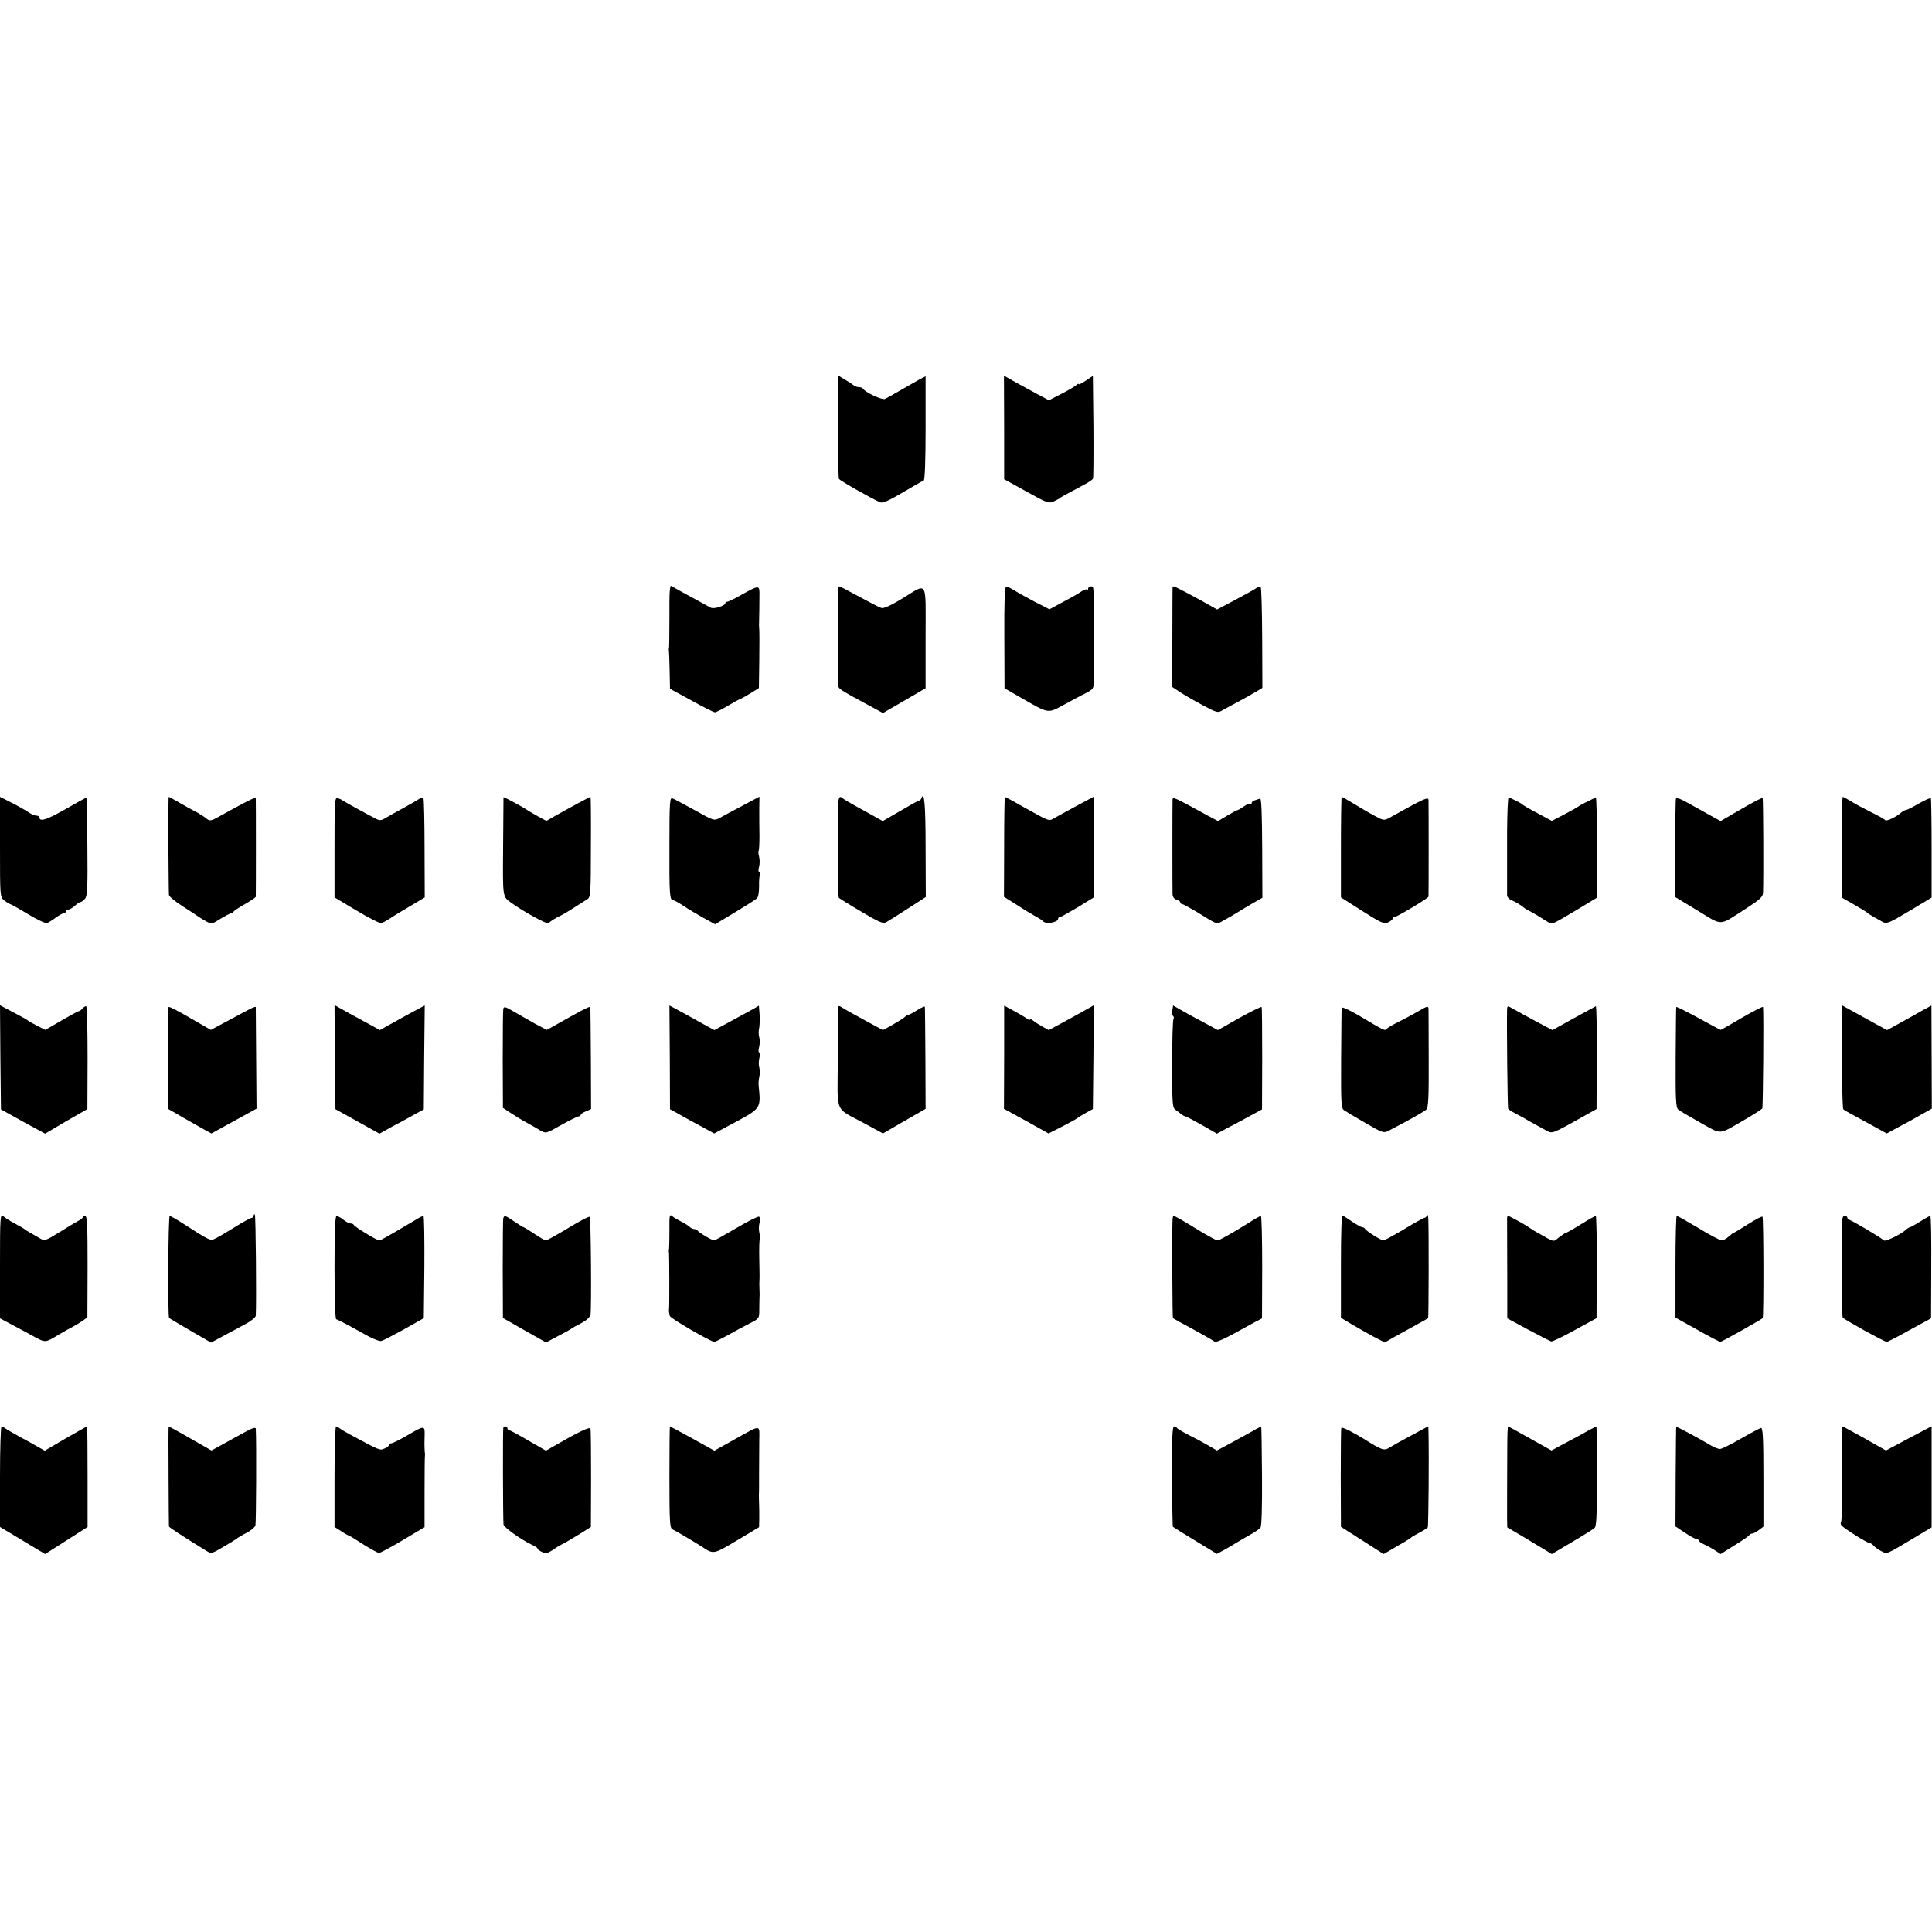 <?xml version="1.0" standalone="no"?>
<!DOCTYPE svg PUBLIC "-//W3C//DTD SVG 20010904//EN"
 "http://www.w3.org/TR/2001/REC-SVG-20010904/DTD/svg10.dtd">
<svg version="1.0" xmlns="http://www.w3.org/2000/svg"
 width="1028pt" height="1028pt" viewBox="0 0 1028 1028"
 preserveAspectRatio="xMidYMid meet">
<g transform="translate(0,1028) scale(0.1,-0.1)"
fill="#000000" stroke="none">
<path d="M4459 8258 c-4 -134 0 -518 5 -526 6 -10 179 -108 220 -125 13 -5 46
9 120 53 55 33 105 61 111 63 6 2 10 107 10 279 l0 276 -29 -15 c-15 -8 -60
-34 -100 -57 -39 -23 -79 -45 -88 -49 -17 -6 -109 38 -116 55 -2 4 -11 8 -21
8 -9 0 -21 4 -26 8 -6 5 -27 19 -47 31 l-38 23 -1 -24z"/>
<path d="M5343 8005 l0 -275 118 -65 c109 -61 119 -65 146 -53 15 7 30 15 33
18 5 5 25 16 123 68 27 14 51 30 53 36 2 6 3 132 2 279 l-3 267 -37 -25 c-21
-14 -38 -23 -38 -19 0 4 -8 1 -17 -8 -10 -8 -46 -29 -80 -46 l-62 -32 -58 31
c-32 17 -86 47 -119 65 l-62 35 1 -276z"/>
<path d="M3562 7008 c0 -90 -1 -167 -2 -173 -1 -5 -2 -12 -1 -15 1 -3 3 -50 4
-105 l2 -100 114 -62 c62 -35 119 -63 125 -63 6 0 36 15 66 33 30 18 63 36 72
39 9 4 34 18 56 32 l40 25 2 143 c1 79 1 154 0 168 -1 14 -2 30 -1 35 1 22 2
132 2 162 -1 39 -7 38 -96 -12 -38 -22 -73 -38 -77 -37 -5 1 -8 -1 -8 -6 0
-15 -62 -35 -79 -25 -9 5 -56 31 -106 58 -49 26 -95 52 -102 57 -9 7 -12 -30
-11 -154z"/>
<path d="M4459 7143 c-1 -25 -1 -473 0 -503 1 -26 -3 -23 193 -129 l46 -25
114 66 113 66 0 271 c0 314 15 291 -128 204 -58 -35 -95 -52 -107 -48 -11 3
-64 31 -118 60 -55 30 -102 55 -106 55 -3 0 -6 -8 -7 -17z"/>
<path d="M5344 6889 l1 -271 90 -52 c148 -85 139 -83 226 -36 41 22 93 51 117
62 39 21 42 25 42 65 1 24 1 117 1 208 0 306 0 295 -16 295 -8 0 -15 -5 -15
-12 0 -6 -3 -8 -6 -5 -4 4 -19 -2 -33 -12 -14 -10 -58 -35 -97 -55 l-70 -38
-80 41 c-43 23 -92 50 -109 61 -16 10 -35 19 -41 19 -8 1 -11 -77 -10 -270z"/>
<path d="M6239 7153 c0 -5 -1 -125 -1 -268 l-1 -260 39 -26 c21 -14 76 -46
121 -70 80 -43 83 -43 110 -27 15 9 53 29 83 45 30 16 71 39 91 51 l36 22 -1
264 c-1 145 -4 268 -8 272 -4 4 -13 2 -20 -3 -7 -6 -58 -34 -112 -63 l-100
-53 -30 17 c-68 39 -194 106 -200 106 -3 0 -6 -3 -7 -7z"/>
<path d="M0 5774 c0 -263 0 -266 22 -285 13 -10 26 -18 30 -19 4 0 47 -24 95
-53 49 -30 95 -51 103 -49 8 3 29 16 46 29 17 12 36 23 42 23 7 0 12 5 12 10
0 6 6 10 13 10 7 0 23 9 35 20 12 11 25 20 30 20 5 0 16 8 24 18 13 14 15 58
13 277 -1 143 -3 261 -3 262 -1 1 -52 -27 -113 -62 -100 -57 -139 -70 -139
-44 0 5 -7 9 -16 9 -9 0 -28 8 -42 18 -15 10 -55 33 -89 50 l-63 32 0 -266z"/>
<path d="M896 5787 c1 -138 2 -259 3 -268 0 -9 34 -37 74 -62 39 -25 77 -50
82 -54 6 -4 24 -16 41 -25 29 -16 31 -16 77 13 26 16 51 29 56 29 5 0 11 4 13
8 2 5 29 23 61 41 31 18 57 36 58 39 1 10 1 515 0 525 -1 8 -57 -21 -194 -97
-40 -23 -51 -25 -64 -15 -16 14 -47 33 -73 46 -8 4 -41 22 -72 40 -31 18 -58
33 -60 33 -2 0 -2 -114 -2 -253z"/>
<path d="M1780 5772 l0 -267 117 -70 c65 -39 124 -69 132 -67 7 2 26 12 40 21
14 10 63 40 109 67 l82 49 -1 260 c0 143 -3 263 -6 268 -3 4 -15 2 -26 -6 -12
-8 -49 -29 -82 -47 -33 -18 -74 -41 -91 -51 -26 -16 -34 -16 -55 -5 -54 28
-165 89 -174 96 -5 4 -18 10 -27 13 -17 6 -18 -11 -18 -261z"/>
<path d="M2679 6038 c0 -2 -1 -120 -2 -263 -2 -277 -4 -264 45 -300 60 -44
192 -116 197 -108 7 10 38 29 66 42 11 5 43 24 72 43 28 18 59 38 69 44 16 10
18 32 18 277 1 147 0 267 -2 267 -4 0 -119 -62 -191 -103 l-44 -25 -46 25
c-25 14 -50 29 -56 33 -21 15 -125 71 -126 68z"/>
<path d="M3562 5782 c-1 -261 1 -292 20 -292 5 0 29 -13 53 -29 23 -16 71 -44
106 -64 l64 -35 105 63 c58 35 111 68 117 75 8 6 12 33 12 64 -1 30 2 59 5 65
4 6 3 11 -3 11 -6 0 -7 11 -2 28 4 15 4 39 0 54 -4 15 -5 29 -2 31 2 3 4 38 4
79 -1 40 -1 104 -1 141 l1 68 -90 -48 c-49 -26 -104 -55 -121 -65 -31 -16 -31
-16 -133 41 -57 31 -110 60 -119 63 -14 6 -16 -19 -16 -250z"/>
<path d="M4459 5973 c-3 -246 -1 -465 5 -471 4 -3 57 -37 119 -73 92 -55 115
-65 131 -57 11 6 63 39 116 73 l96 62 -1 261 c0 229 -7 307 -22 265 -3 -7 -8
-13 -13 -13 -4 0 -49 -25 -100 -55 l-93 -54 -41 23 c-22 12 -68 38 -101 56
-33 18 -64 36 -69 41 -21 19 -26 7 -27 -58z"/>
<path d="M5343 5774 l-1 -266 67 -42 c36 -24 82 -51 101 -62 19 -10 37 -22 40
-26 13 -17 80 -7 80 13 0 5 4 9 9 9 5 0 48 24 95 52 l86 53 0 268 0 268 -84
-45 c-46 -25 -100 -54 -119 -65 -39 -22 -23 -27 -175 57 -50 29 -94 52 -95 52
-2 0 -4 -120 -4 -266z"/>
<path d="M6239 6023 c-1 -24 -1 -472 0 -501 1 -15 9 -26 21 -29 11 -3 20 -9
20 -14 0 -5 4 -9 9 -9 4 0 36 -17 70 -37 127 -78 112 -73 151 -51 19 10 51 28
71 41 19 12 58 35 85 51 l51 29 -1 266 c-1 173 -4 265 -11 262 -5 -2 -18 -6
-27 -9 -10 -2 -18 -9 -18 -15 0 -6 -3 -7 -6 -4 -4 4 -19 -2 -34 -13 -16 -11
-31 -20 -34 -20 -3 0 -28 -13 -55 -29 l-50 -30 -43 23 c-200 109 -198 108
-199 89z"/>
<path d="M7135 5773 l0 -268 113 -72 c101 -64 116 -71 138 -61 13 6 24 15 24
20 0 4 4 8 9 8 13 0 181 101 182 109 1 8 1 491 0 514 -1 19 -24 8 -207 -94
-30 -16 -32 -16 -85 13 -30 16 -79 45 -110 64 -31 19 -58 34 -60 34 -2 0 -4
-120 -4 -267z"/>
<path d="M8019 5851 c0 -105 0 -220 0 -256 0 -36 0 -72 0 -80 1 -9 11 -20 24
-25 25 -11 59 -32 67 -41 3 -3 12 -8 20 -12 8 -4 33 -18 55 -31 22 -14 47 -30
56 -35 17 -11 17 -11 158 73 l99 60 0 268 c-1 147 -3 266 -7 265 -34 -16 -87
-43 -91 -47 -3 -3 -36 -22 -74 -42 l-69 -36 -76 41 c-42 22 -78 43 -81 47 -3
3 -18 12 -35 20 -16 8 -33 16 -37 18 -5 2 -8 -82 -9 -187z"/>
<path d="M8918 6033 c-3 -4 -4 -125 -4 -268 l1 -259 119 -72 c135 -82 109 -83
254 10 76 49 92 64 93 85 3 94 1 502 -2 505 -2 3 -54 -24 -114 -59 l-110 -64
-65 36 c-36 20 -88 49 -117 65 -28 16 -53 25 -55 21z"/>
<path d="M9800 5772 l0 -268 68 -39 c37 -21 69 -41 72 -45 5 -5 39 -25 78 -46
22 -11 35 -5 142 59 l118 71 0 260 c0 144 -2 264 -4 268 -3 4 -31 -9 -63 -27
-33 -19 -64 -35 -69 -35 -6 0 -17 -6 -24 -12 -26 -24 -80 -50 -87 -42 -3 5
-37 24 -76 43 -38 19 -87 45 -107 58 -21 13 -40 23 -43 23 -3 0 -5 -121 -5
-268z"/>
<path d="M2 4654 l3 -277 117 -65 118 -64 112 66 113 65 1 271 c0 149 -3 273
-7 275 -3 3 -12 -2 -19 -10 -7 -8 -16 -15 -20 -15 -5 0 -46 -23 -93 -50 l-86
-50 -43 22 c-24 12 -45 24 -48 27 -3 4 -38 23 -78 44 l-72 38 2 -277z"/>
<path d="M897 4922 c-2 -4 -3 -128 -2 -275 l1 -268 79 -46 c44 -25 96 -54 115
-65 l35 -19 120 66 120 66 -2 267 c-1 147 -2 270 -2 274 -1 3 -20 -4 -43 -17
-24 -12 -77 -41 -120 -64 l-76 -41 -111 64 c-61 36 -112 62 -114 58z"/>
<path d="M1782 4655 l3 -277 117 -65 117 -65 63 35 c35 18 88 47 118 64 l55
30 2 276 3 277 -68 -36 c-37 -20 -90 -50 -119 -66 l-52 -29 -43 24 c-24 13
-78 43 -121 66 l-77 43 2 -277z"/>
<path d="M2678 4912 c-2 -9 -3 -132 -3 -272 l1 -255 40 -26 c21 -14 59 -38 84
-51 25 -14 59 -33 75 -43 30 -17 30 -17 111 29 45 25 87 46 93 46 6 0 11 3 11
8 0 4 12 13 28 19 l27 12 -1 268 c-1 148 -2 271 -3 275 -1 6 -55 -22 -194
-101 l-38 -21 -62 33 c-34 19 -85 48 -114 65 -44 26 -52 28 -55 14z"/>
<path d="M3564 4654 l1 -276 40 -22 c22 -13 75 -42 118 -65 l77 -42 118 63
c130 70 131 73 119 188 -2 14 0 36 3 50 4 14 4 36 0 50 -4 14 -3 37 1 53 4 15
4 27 -1 27 -5 0 -5 12 -1 28 4 15 5 38 1 52 -4 14 -4 35 -1 47 3 12 4 45 3 72
l-4 50 -31 -18 c-18 -10 -71 -39 -119 -65 l-87 -47 -53 29 c-29 16 -83 46
-119 66 l-67 36 2 -276z"/>
<path d="M4459 4909 c0 -13 -1 -136 -1 -273 -2 -288 -19 -247 139 -332 l101
-55 114 66 113 65 -1 268 c-1 147 -2 270 -3 275 0 4 -19 -4 -41 -18 -22 -14
-43 -25 -47 -25 -3 0 -14 -6 -22 -14 -9 -7 -38 -25 -64 -40 l-49 -27 -96 52
c-54 29 -107 59 -119 67 -22 13 -23 13 -24 -9z"/>
<path d="M5343 4655 l-1 -275 119 -65 118 -66 73 37 c40 21 75 40 78 43 3 3
23 16 45 28 l40 22 3 276 2 276 -57 -32 c-32 -18 -86 -48 -120 -66 l-63 -34
-32 18 c-18 10 -41 24 -50 32 -10 8 -18 11 -18 6 0 -4 -6 -3 -12 3 -7 5 -38
24 -69 41 l-56 30 0 -274z"/>
<path d="M6238 4905 c-3 -14 -1 -28 4 -31 4 -3 5 -10 2 -16 -4 -6 -7 -114 -7
-241 0 -215 1 -231 19 -243 10 -7 24 -18 31 -24 7 -5 16 -10 20 -10 4 0 44
-21 88 -46 l80 -46 50 27 c28 14 82 43 120 64 l70 38 1 269 c0 148 -1 272 -3
276 -2 3 -55 -23 -118 -58 l-115 -65 -77 42 c-43 22 -97 52 -119 65 l-42 24
-4 -25z"/>
<path d="M7139 4917 c-1 -6 -2 -129 -3 -272 -1 -233 0 -261 15 -272 10 -7 61
-38 114 -68 91 -53 97 -55 123 -42 119 62 189 102 201 113 11 10 14 62 13 266
0 139 -1 261 -1 271 -1 15 -8 14 -53 -13 -29 -17 -78 -43 -108 -58 -30 -15
-58 -31 -62 -37 -8 -11 -11 -10 -150 73 -52 30 -89 47 -89 39z"/>
<path d="M8019 4907 c-2 -94 2 -521 6 -527 3 -4 19 -15 37 -24 18 -9 56 -30
83 -46 28 -15 64 -36 82 -45 35 -18 25 -22 213 83 l55 31 1 275 c1 152 -1 274
-5 272 -3 -2 -57 -31 -119 -65 l-112 -62 -88 47 c-48 26 -102 55 -119 65 -33
19 -33 19 -34 -4z"/>
<path d="M8919 4922 c-1 -4 -2 -125 -3 -270 -1 -224 1 -265 14 -276 8 -7 61
-38 118 -70 118 -65 91 -67 240 19 45 26 85 52 89 57 4 8 8 501 4 540 -1 4
-51 -22 -112 -57 -60 -36 -112 -65 -113 -65 -2 0 -56 29 -120 64 -64 35 -117
61 -117 58z"/>
<path d="M9801 4908 c0 -13 0 -36 0 -53 1 -16 1 -37 1 -45 -4 -115 0 -426 6
-432 4 -4 27 -18 52 -31 25 -13 75 -41 112 -61 l67 -37 63 34 c35 18 89 48
120 66 l57 32 -1 275 -1 274 -51 -28 c-28 -16 -81 -46 -118 -66 l-67 -37 -68
37 c-37 20 -91 50 -120 66 l-52 29 0 -23z"/>
<path d="M0 3544 l0 -279 62 -33 c35 -18 88 -47 119 -64 61 -33 59 -34 134 12
28 16 59 34 70 39 11 6 34 19 50 30 l30 21 1 270 c0 218 -2 270 -13 270 -7 0
-13 -3 -13 -7 0 -5 -10 -13 -23 -19 -12 -6 -57 -33 -100 -60 -76 -47 -80 -48
-105 -33 -15 9 -38 22 -52 30 -14 8 -27 16 -30 19 -3 3 -25 16 -50 29 -25 13
-53 31 -62 39 -17 14 -18 1 -18 -264z"/>
<path d="M1350 3812 c0 -7 -5 -12 -10 -12 -6 0 -45 -21 -88 -48 -42 -26 -89
-54 -104 -61 -29 -15 -28 -15 -170 76 -37 24 -71 43 -75 43 -8 0 -11 -536 -3
-543 3 -3 54 -33 114 -68 l109 -63 61 33 c33 18 87 47 119 64 31 16 57 37 58
46 4 77 0 533 -5 538 -3 3 -6 1 -6 -5z"/>
<path d="M3562 3733 c0 -48 -1 -92 -2 -98 -1 -5 -2 -12 -1 -15 3 -7 3 -293 1
-305 -1 -5 -1 -13 0 -17 1 -5 3 -14 4 -20 1 -12 218 -138 237 -138 4 0 36 16
71 35 35 20 87 48 115 62 52 26 53 28 53 72 0 26 1 53 1 61 1 8 1 31 0 50 -1
19 -1 42 0 50 1 8 0 59 -1 113 -1 54 0 100 3 103 3 3 2 17 -2 32 -4 15 -4 39
0 54 4 16 3 30 -2 34 -5 3 -59 -24 -120 -60 -61 -36 -114 -66 -119 -66 -12 0
-84 43 -88 52 -2 4 -10 8 -17 8 -8 0 -20 6 -27 13 -7 6 -26 19 -43 27 -16 8
-38 20 -47 28 -15 13 -17 7 -16 -75z"/>
<path d="M7135 3543 l0 -275 55 -33 c30 -18 83 -48 116 -66 l62 -32 53 30 c30
17 81 45 114 63 33 18 62 34 64 36 3 3 4 462 1 529 -1 17 -4 24 -7 18 -2 -7
-9 -13 -13 -13 -5 0 -54 -27 -108 -60 -55 -33 -105 -60 -111 -60 -13 0 -94 51
-99 63 -2 4 -8 7 -14 7 -5 0 -28 13 -51 28 -23 16 -47 31 -52 34 -7 4 -10 -88
-10 -269z"/>
<path d="M1780 3535 c0 -162 4 -275 9 -275 5 0 57 -27 116 -60 71 -41 113 -59
125 -55 11 3 66 32 122 63 l103 58 3 272 c1 150 -1 272 -5 272 -5 0 -25 -10
-45 -23 -149 -88 -182 -107 -190 -107 -13 0 -132 72 -136 83 -2 4 -9 7 -16 7
-8 0 -25 9 -39 20 -14 11 -30 20 -36 20 -8 0 -11 -83 -11 -275z"/>
<path d="M2678 3798 c-2 -7 -3 -130 -3 -272 l1 -259 114 -65 115 -65 65 34
c36 19 67 36 70 39 3 3 26 16 52 29 28 15 48 33 50 45 6 37 2 515 -4 521 -4 4
-55 -23 -114 -59 -60 -36 -113 -66 -119 -66 -6 0 -34 16 -62 35 -29 19 -54 35
-57 35 -3 0 -25 14 -49 30 -51 34 -53 35 -59 18z"/>
<path d="M6239 3793 c-3 -62 -1 -524 2 -527 2 -2 51 -29 109 -60 58 -32 109
-61 113 -65 5 -5 45 12 90 36 45 25 100 55 122 67 l40 21 1 273 c0 149 -3 272
-7 272 -4 0 -36 -18 -70 -40 -99 -61 -151 -90 -161 -90 -6 0 -45 21 -87 46
-92 57 -140 84 -146 84 -3 0 -5 -8 -6 -17z"/>
<path d="M8019 3800 c0 -13 0 -110 1 -342 l0 -193 111 -60 c62 -33 117 -61
123 -63 6 -1 63 26 126 61 l115 63 1 272 c1 150 -2 272 -5 272 -4 0 -40 -20
-80 -45 -40 -25 -76 -45 -79 -45 -4 0 -20 -11 -37 -24 -32 -26 -20 -28 -116
26 -13 7 -31 18 -39 24 -18 14 -109 64 -115 64 -3 0 -5 -4 -6 -10z"/>
<path d="M8915 3539 l0 -270 115 -64 c63 -36 119 -65 124 -65 7 0 210 114 225
126 6 6 5 533 -1 540 -3 3 -38 -15 -77 -40 -39 -25 -74 -46 -77 -46 -2 0 -14
-9 -26 -20 -12 -11 -29 -20 -37 -20 -9 0 -64 29 -123 65 -60 36 -111 65 -116
65 -4 0 -7 -122 -7 -271z"/>
<path d="M9799 3703 c0 -60 0 -115 0 -123 0 -8 0 -24 1 -35 1 -11 1 -76 1
-144 -1 -68 2 -127 4 -132 7 -10 222 -129 234 -129 5 0 60 28 122 63 l114 62
1 273 c1 149 -1 272 -5 272 -4 0 -28 -13 -54 -30 -26 -16 -51 -30 -54 -30 -4
0 -14 -6 -22 -14 -32 -27 -109 -64 -117 -56 -14 14 -176 110 -186 110 -4 0 -8
5 -8 10 0 6 -7 10 -15 10 -13 0 -15 -18 -16 -107z"/>
<path d="M0 2422 l0 -267 120 -72 120 -72 113 72 113 72 0 268 c0 147 -1 267
-3 267 -2 0 -53 -29 -114 -64 l-111 -65 -34 19 c-18 11 -64 36 -101 56 -37 20
-72 41 -77 45 -6 5 -14 9 -18 9 -4 0 -8 -120 -8 -268z"/>
<path d="M897 2428 c0 -145 2 -266 2 -270 1 -5 64 -47 199 -130 26 -16 28 -16
92 22 36 21 70 42 75 47 6 4 27 17 49 28 21 11 41 28 45 37 4 13 6 444 2 516
-1 9 -21 3 -63 -21 -35 -19 -88 -48 -118 -65 l-55 -30 -40 23 c-22 12 -72 41
-112 64 -40 22 -74 41 -75 41 -2 0 -2 -118 -1 -262z"/>
<path d="M1780 2423 l0 -268 35 -22 c19 -13 37 -23 40 -23 3 0 37 -21 77 -47
40 -25 78 -46 85 -46 6 0 63 30 126 68 l116 69 0 185 c0 102 1 191 2 196 1 6
0 15 -1 20 -1 6 -2 38 -1 72 2 73 6 72 -100 11 -36 -21 -71 -38 -78 -38 -6 0
-11 -4 -11 -8 0 -5 -10 -14 -23 -19 -25 -12 -26 -11 -162 62 -38 20 -74 41
-79 46 -6 5 -14 9 -18 9 -4 0 -8 -120 -8 -267z"/>
<path d="M2678 2683 c-3 -7 -2 -470 1 -514 1 -16 97 -84 154 -110 15 -7 27
-15 27 -19 0 -4 11 -12 24 -18 21 -9 30 -7 58 11 18 13 40 26 48 30 8 3 46 25
85 49 l69 43 1 255 c0 140 -1 261 -3 268 -4 12 -62 -16 -197 -94 l-40 -23 -94
54 c-51 30 -97 55 -102 55 -5 0 -9 5 -9 10 0 12 -17 14 -22 3z"/>
<path d="M3562 2419 c0 -240 2 -271 17 -277 17 -8 114 -65 159 -94 59 -39 59
-39 184 36 l117 70 1 46 c0 25 0 61 -1 80 -1 19 -1 41 -1 48 1 6 1 58 1 115 0
56 1 135 1 174 1 85 13 85 -135 2 l-104 -58 -117 65 c-64 35 -118 64 -119 64
-2 0 -3 -122 -3 -271z"/>
<path d="M6236 2425 c1 -146 3 -267 5 -269 2 -2 56 -36 119 -74 l115 -70 35
19 c19 10 53 30 75 44 22 13 56 33 76 44 19 11 40 25 46 33 6 8 9 106 8 273
-1 143 -3 262 -4 263 0 2 -20 -7 -43 -21 -24 -13 -77 -43 -118 -65 l-75 -40
-50 29 c-27 16 -75 41 -105 56 -30 16 -56 31 -58 36 -2 4 -9 7 -15 7 -9 0 -12
-69 -11 -265z"/>
<path d="M7137 2682 c-2 -4 -3 -124 -3 -267 l1 -259 113 -72 114 -73 31 18
c70 40 112 65 117 71 3 3 22 14 43 25 21 11 41 24 44 28 4 7 7 379 4 505 l-1
33 -87 -47 c-49 -26 -101 -55 -117 -65 -32 -20 -40 -17 -141 46 -64 39 -115
64 -118 57z"/>
<path d="M8020 2578 c-1 -166 -1 -327 -1 -379 l1 -46 78 -46 c42 -25 95 -57
118 -71 l41 -25 106 63 c58 34 112 68 120 74 12 10 14 59 14 277 0 146 -1 265
-3 265 -2 0 -20 -10 -41 -21 -21 -12 -74 -41 -118 -64 l-80 -43 -114 64 c-62
35 -115 64 -117 64 -2 0 -4 -51 -4 -112z"/>
<path d="M8919 2688 c-1 -2 -2 -122 -3 -267 l-1 -263 51 -34 c28 -19 56 -34
63 -34 6 0 11 -4 11 -8 0 -4 12 -13 28 -20 15 -6 41 -21 57 -31 l30 -20 75 47
c41 25 77 50 78 54 2 4 9 8 15 8 7 0 23 9 36 19 l24 18 0 264 c0 207 -3 263
-13 261 -7 -2 -55 -27 -107 -57 -52 -30 -102 -55 -111 -55 -9 0 -30 8 -47 18
-52 32 -185 103 -186 100z"/>
<path d="M9799 2503 c0 -104 0 -197 0 -208 2 -64 0 -108 -3 -114 -3 -4 -2 -12
2 -17 9 -14 136 -94 149 -94 6 0 16 -7 23 -15 7 -8 25 -21 41 -29 32 -16 21
-20 177 73 l90 54 0 269 0 269 -121 -64 -122 -65 -113 64 c-63 35 -116 64
-118 64 -3 0 -5 -84 -5 -187z"/>
</g>
</svg>
